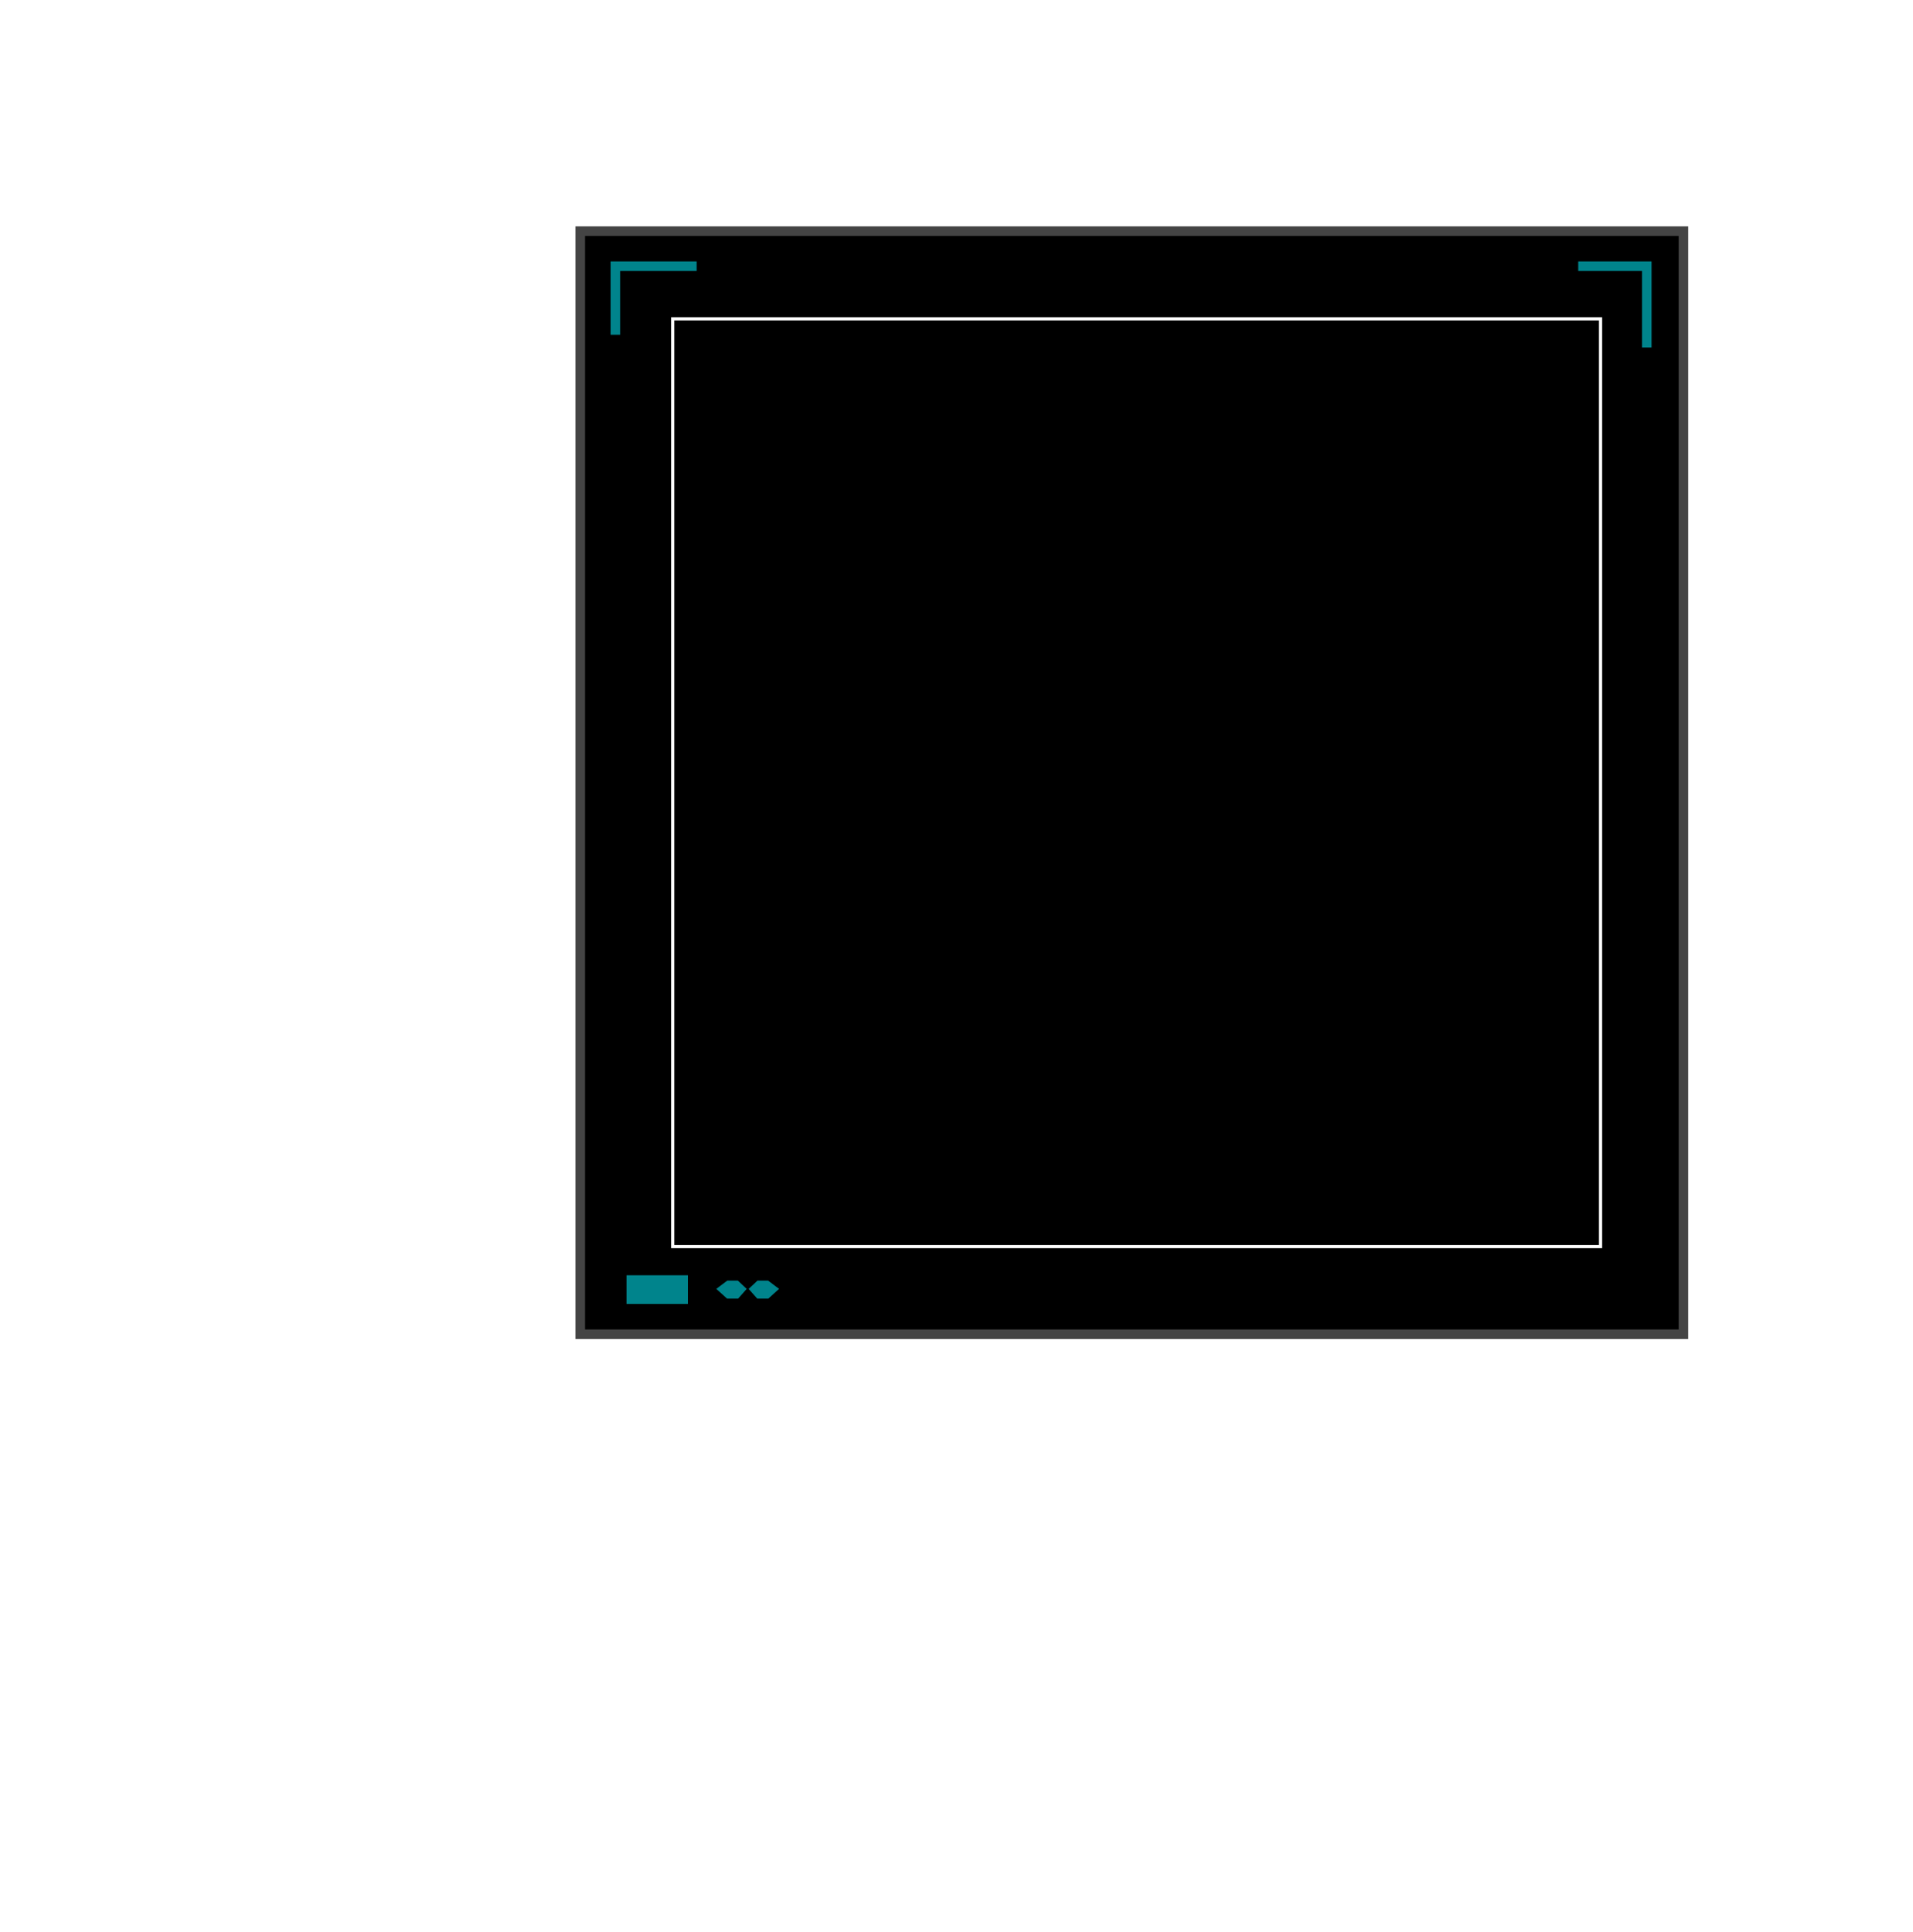<svg width="600" height="606" viewBox="0 0 600 606" fill="none" xmlns="http://www.w3.org/2000/svg">
<path d="M528 72.5H182V418.5H528V72.5Z" fill="black" stroke="#444444" stroke-width="3"/>
<g filter="url(#filter0_d_1122_11)">
<rect x="211" y="100" width="291" height="291" stroke="white"/>
</g>
<g filter="url(#filter1_dddddd_1122_11)">
<path d="M198 407.5V401.5H214.261V407.5H198Z" fill="#00848C"/>
<path d="M228.609 403.18L227.014 404.38L228.609 405.82H230.841L232.116 404.38L230.841 403.18H228.609Z" fill="#00848C"/>
<path d="M238.174 403.18L236.899 404.38L238.174 405.82H240.406L242 404.38L240.406 403.18H238.174Z" fill="#00848C"/>
<path d="M198 407.5V401.5H214.261V407.5H198Z" stroke="#00848C" stroke-width="3"/>
<path d="M228.609 403.18L227.014 404.38L228.609 405.82H230.841L232.116 404.38L230.841 403.18H228.609Z" stroke="#00848C" stroke-width="3"/>
<path d="M238.174 403.18L236.899 404.38L238.174 405.82H240.406L242 404.38L240.406 403.18H238.174Z" stroke="#00848C" stroke-width="3"/>
</g>
<g filter="url(#filter2_dddddd_1122_11)">
<path d="M495 83.5H516.5V109" stroke="#00848C" stroke-width="3"/>
</g>
<g filter="url(#filter3_dddddd_1122_11)">
<path d="M193 105V83.5H218.5" stroke="#00848C" stroke-width="3"/>
</g>
<defs>
<filter id="filter0_d_1122_11" x="196.764" y="85.764" width="319.471" height="319.471" filterUnits="userSpaceOnUse" color-interpolation-filters="sRGB">
<feFlood flood-opacity="0" result="BackgroundImageFix"/>
<feColorMatrix in="SourceAlpha" type="matrix" values="0 0 0 0 0 0 0 0 0 0 0 0 0 0 0 0 0 0 127 0" result="hardAlpha"/>
<feOffset/>
<feGaussianBlur stdDeviation="6.868"/>
<feColorMatrix type="matrix" values="0 0 0 0 1 0 0 0 0 1 0 0 0 0 1 0 0 0 1 0"/>
<feBlend mode="normal" in2="BackgroundImageFix" result="effect1_dropShadow_1122_11"/>
<feBlend mode="normal" in="SourceGraphic" in2="effect1_dropShadow_1122_11" result="shape"/>
</filter>
<filter id="filter1_dddddd_1122_11" x="0.363" y="203.863" width="440.128" height="401.273" filterUnits="userSpaceOnUse" color-interpolation-filters="sRGB">
<feFlood flood-opacity="0" result="BackgroundImageFix"/>
<feColorMatrix in="SourceAlpha" type="matrix" values="0 0 0 0 0 0 0 0 0 0 0 0 0 0 0 0 0 0 127 0" result="hardAlpha"/>
<feOffset/>
<feGaussianBlur stdDeviation="2.335"/>
<feColorMatrix type="matrix" values="0 0 0 0 0 0 0 0 0 0.518 0 0 0 0 0.549 0 0 0 1 0"/>
<feBlend mode="normal" in2="BackgroundImageFix" result="effect1_dropShadow_1122_11"/>
<feColorMatrix in="SourceAlpha" type="matrix" values="0 0 0 0 0 0 0 0 0 0 0 0 0 0 0 0 0 0 127 0" result="hardAlpha"/>
<feOffset/>
<feGaussianBlur stdDeviation="4.67"/>
<feColorMatrix type="matrix" values="0 0 0 0 0 0 0 0 0 0.518 0 0 0 0 0.549 0 0 0 1 0"/>
<feBlend mode="normal" in2="effect1_dropShadow_1122_11" result="effect2_dropShadow_1122_11"/>
<feColorMatrix in="SourceAlpha" type="matrix" values="0 0 0 0 0 0 0 0 0 0 0 0 0 0 0 0 0 0 127 0" result="hardAlpha"/>
<feOffset/>
<feGaussianBlur stdDeviation="16.345"/>
<feColorMatrix type="matrix" values="0 0 0 0 0 0 0 0 0 0.518 0 0 0 0 0.549 0 0 0 1 0"/>
<feBlend mode="normal" in2="effect2_dropShadow_1122_11" result="effect3_dropShadow_1122_11"/>
<feColorMatrix in="SourceAlpha" type="matrix" values="0 0 0 0 0 0 0 0 0 0 0 0 0 0 0 0 0 0 127 0" result="hardAlpha"/>
<feOffset/>
<feGaussianBlur stdDeviation="32.689"/>
<feColorMatrix type="matrix" values="0 0 0 0 0 0 0 0 0 0.518 0 0 0 0 0.549 0 0 0 1 0"/>
<feBlend mode="normal" in2="effect3_dropShadow_1122_11" result="effect4_dropShadow_1122_11"/>
<feColorMatrix in="SourceAlpha" type="matrix" values="0 0 0 0 0 0 0 0 0 0 0 0 0 0 0 0 0 0 127 0" result="hardAlpha"/>
<feOffset/>
<feGaussianBlur stdDeviation="56.039"/>
<feColorMatrix type="matrix" values="0 0 0 0 0 0 0 0 0 0.518 0 0 0 0 0.549 0 0 0 1 0"/>
<feBlend mode="normal" in2="effect4_dropShadow_1122_11" result="effect5_dropShadow_1122_11"/>
<feColorMatrix in="SourceAlpha" type="matrix" values="0 0 0 0 0 0 0 0 0 0 0 0 0 0 0 0 0 0 127 0" result="hardAlpha"/>
<feOffset/>
<feGaussianBlur stdDeviation="98.068"/>
<feColorMatrix type="matrix" values="0 0 0 0 0 0 0 0 0 0.518 0 0 0 0 0.549 0 0 0 1 0"/>
<feBlend mode="normal" in2="effect5_dropShadow_1122_11" result="effect6_dropShadow_1122_11"/>
<feBlend mode="normal" in="SourceGraphic" in2="effect6_dropShadow_1122_11" result="shape"/>
</filter>
<filter id="filter2_dddddd_1122_11" x="413.261" y="0.261" width="186.477" height="190.477" filterUnits="userSpaceOnUse" color-interpolation-filters="sRGB">
<feFlood flood-opacity="0" result="BackgroundImageFix"/>
<feColorMatrix in="SourceAlpha" type="matrix" values="0 0 0 0 0 0 0 0 0 0 0 0 0 0 0 0 0 0 127 0" result="hardAlpha"/>
<feOffset/>
<feGaussianBlur stdDeviation="0.973"/>
<feColorMatrix type="matrix" values="0 0 0 0 0 0 0 0 0 0.518 0 0 0 0 0.549 0 0 0 1 0"/>
<feBlend mode="normal" in2="BackgroundImageFix" result="effect1_dropShadow_1122_11"/>
<feColorMatrix in="SourceAlpha" type="matrix" values="0 0 0 0 0 0 0 0 0 0 0 0 0 0 0 0 0 0 127 0" result="hardAlpha"/>
<feOffset/>
<feGaussianBlur stdDeviation="1.946"/>
<feColorMatrix type="matrix" values="0 0 0 0 0 0 0 0 0 0.518 0 0 0 0 0.549 0 0 0 1 0"/>
<feBlend mode="normal" in2="effect1_dropShadow_1122_11" result="effect2_dropShadow_1122_11"/>
<feColorMatrix in="SourceAlpha" type="matrix" values="0 0 0 0 0 0 0 0 0 0 0 0 0 0 0 0 0 0 127 0" result="hardAlpha"/>
<feOffset/>
<feGaussianBlur stdDeviation="6.812"/>
<feColorMatrix type="matrix" values="0 0 0 0 0 0 0 0 0 0.518 0 0 0 0 0.549 0 0 0 1 0"/>
<feBlend mode="normal" in2="effect2_dropShadow_1122_11" result="effect3_dropShadow_1122_11"/>
<feColorMatrix in="SourceAlpha" type="matrix" values="0 0 0 0 0 0 0 0 0 0 0 0 0 0 0 0 0 0 127 0" result="hardAlpha"/>
<feOffset/>
<feGaussianBlur stdDeviation="13.623"/>
<feColorMatrix type="matrix" values="0 0 0 0 0 0 0 0 0 0.518 0 0 0 0 0.549 0 0 0 1 0"/>
<feBlend mode="normal" in2="effect3_dropShadow_1122_11" result="effect4_dropShadow_1122_11"/>
<feColorMatrix in="SourceAlpha" type="matrix" values="0 0 0 0 0 0 0 0 0 0 0 0 0 0 0 0 0 0 127 0" result="hardAlpha"/>
<feOffset/>
<feGaussianBlur stdDeviation="23.354"/>
<feColorMatrix type="matrix" values="0 0 0 0 0 0 0 0 0 0.518 0 0 0 0 0.549 0 0 0 1 0"/>
<feBlend mode="normal" in2="effect4_dropShadow_1122_11" result="effect5_dropShadow_1122_11"/>
<feColorMatrix in="SourceAlpha" type="matrix" values="0 0 0 0 0 0 0 0 0 0 0 0 0 0 0 0 0 0 127 0" result="hardAlpha"/>
<feOffset/>
<feGaussianBlur stdDeviation="40.869"/>
<feColorMatrix type="matrix" values="0 0 0 0 0 0 0 0 0 0.518 0 0 0 0 0.549 0 0 0 1 0"/>
<feBlend mode="normal" in2="effect5_dropShadow_1122_11" result="effect6_dropShadow_1122_11"/>
<feBlend mode="normal" in="SourceGraphic" in2="effect6_dropShadow_1122_11" result="shape"/>
</filter>
<filter id="filter3_dddddd_1122_11" x="109.761" y="0.261" width="190.477" height="186.477" filterUnits="userSpaceOnUse" color-interpolation-filters="sRGB">
<feFlood flood-opacity="0" result="BackgroundImageFix"/>
<feColorMatrix in="SourceAlpha" type="matrix" values="0 0 0 0 0 0 0 0 0 0 0 0 0 0 0 0 0 0 127 0" result="hardAlpha"/>
<feOffset/>
<feGaussianBlur stdDeviation="0.973"/>
<feColorMatrix type="matrix" values="0 0 0 0 0 0 0 0 0 0.518 0 0 0 0 0.549 0 0 0 1 0"/>
<feBlend mode="normal" in2="BackgroundImageFix" result="effect1_dropShadow_1122_11"/>
<feColorMatrix in="SourceAlpha" type="matrix" values="0 0 0 0 0 0 0 0 0 0 0 0 0 0 0 0 0 0 127 0" result="hardAlpha"/>
<feOffset/>
<feGaussianBlur stdDeviation="1.946"/>
<feColorMatrix type="matrix" values="0 0 0 0 0 0 0 0 0 0.518 0 0 0 0 0.549 0 0 0 1 0"/>
<feBlend mode="normal" in2="effect1_dropShadow_1122_11" result="effect2_dropShadow_1122_11"/>
<feColorMatrix in="SourceAlpha" type="matrix" values="0 0 0 0 0 0 0 0 0 0 0 0 0 0 0 0 0 0 127 0" result="hardAlpha"/>
<feOffset/>
<feGaussianBlur stdDeviation="6.812"/>
<feColorMatrix type="matrix" values="0 0 0 0 0 0 0 0 0 0.518 0 0 0 0 0.549 0 0 0 1 0"/>
<feBlend mode="normal" in2="effect2_dropShadow_1122_11" result="effect3_dropShadow_1122_11"/>
<feColorMatrix in="SourceAlpha" type="matrix" values="0 0 0 0 0 0 0 0 0 0 0 0 0 0 0 0 0 0 127 0" result="hardAlpha"/>
<feOffset/>
<feGaussianBlur stdDeviation="13.623"/>
<feColorMatrix type="matrix" values="0 0 0 0 0 0 0 0 0 0.518 0 0 0 0 0.549 0 0 0 1 0"/>
<feBlend mode="normal" in2="effect3_dropShadow_1122_11" result="effect4_dropShadow_1122_11"/>
<feColorMatrix in="SourceAlpha" type="matrix" values="0 0 0 0 0 0 0 0 0 0 0 0 0 0 0 0 0 0 127 0" result="hardAlpha"/>
<feOffset/>
<feGaussianBlur stdDeviation="23.354"/>
<feColorMatrix type="matrix" values="0 0 0 0 0 0 0 0 0 0.518 0 0 0 0 0.549 0 0 0 1 0"/>
<feBlend mode="normal" in2="effect4_dropShadow_1122_11" result="effect5_dropShadow_1122_11"/>
<feColorMatrix in="SourceAlpha" type="matrix" values="0 0 0 0 0 0 0 0 0 0 0 0 0 0 0 0 0 0 127 0" result="hardAlpha"/>
<feOffset/>
<feGaussianBlur stdDeviation="40.869"/>
<feColorMatrix type="matrix" values="0 0 0 0 0 0 0 0 0 0.518 0 0 0 0 0.549 0 0 0 1 0"/>
<feBlend mode="normal" in2="effect5_dropShadow_1122_11" result="effect6_dropShadow_1122_11"/>
<feBlend mode="normal" in="SourceGraphic" in2="effect6_dropShadow_1122_11" result="shape"/>
</filter>
</defs>
</svg>
